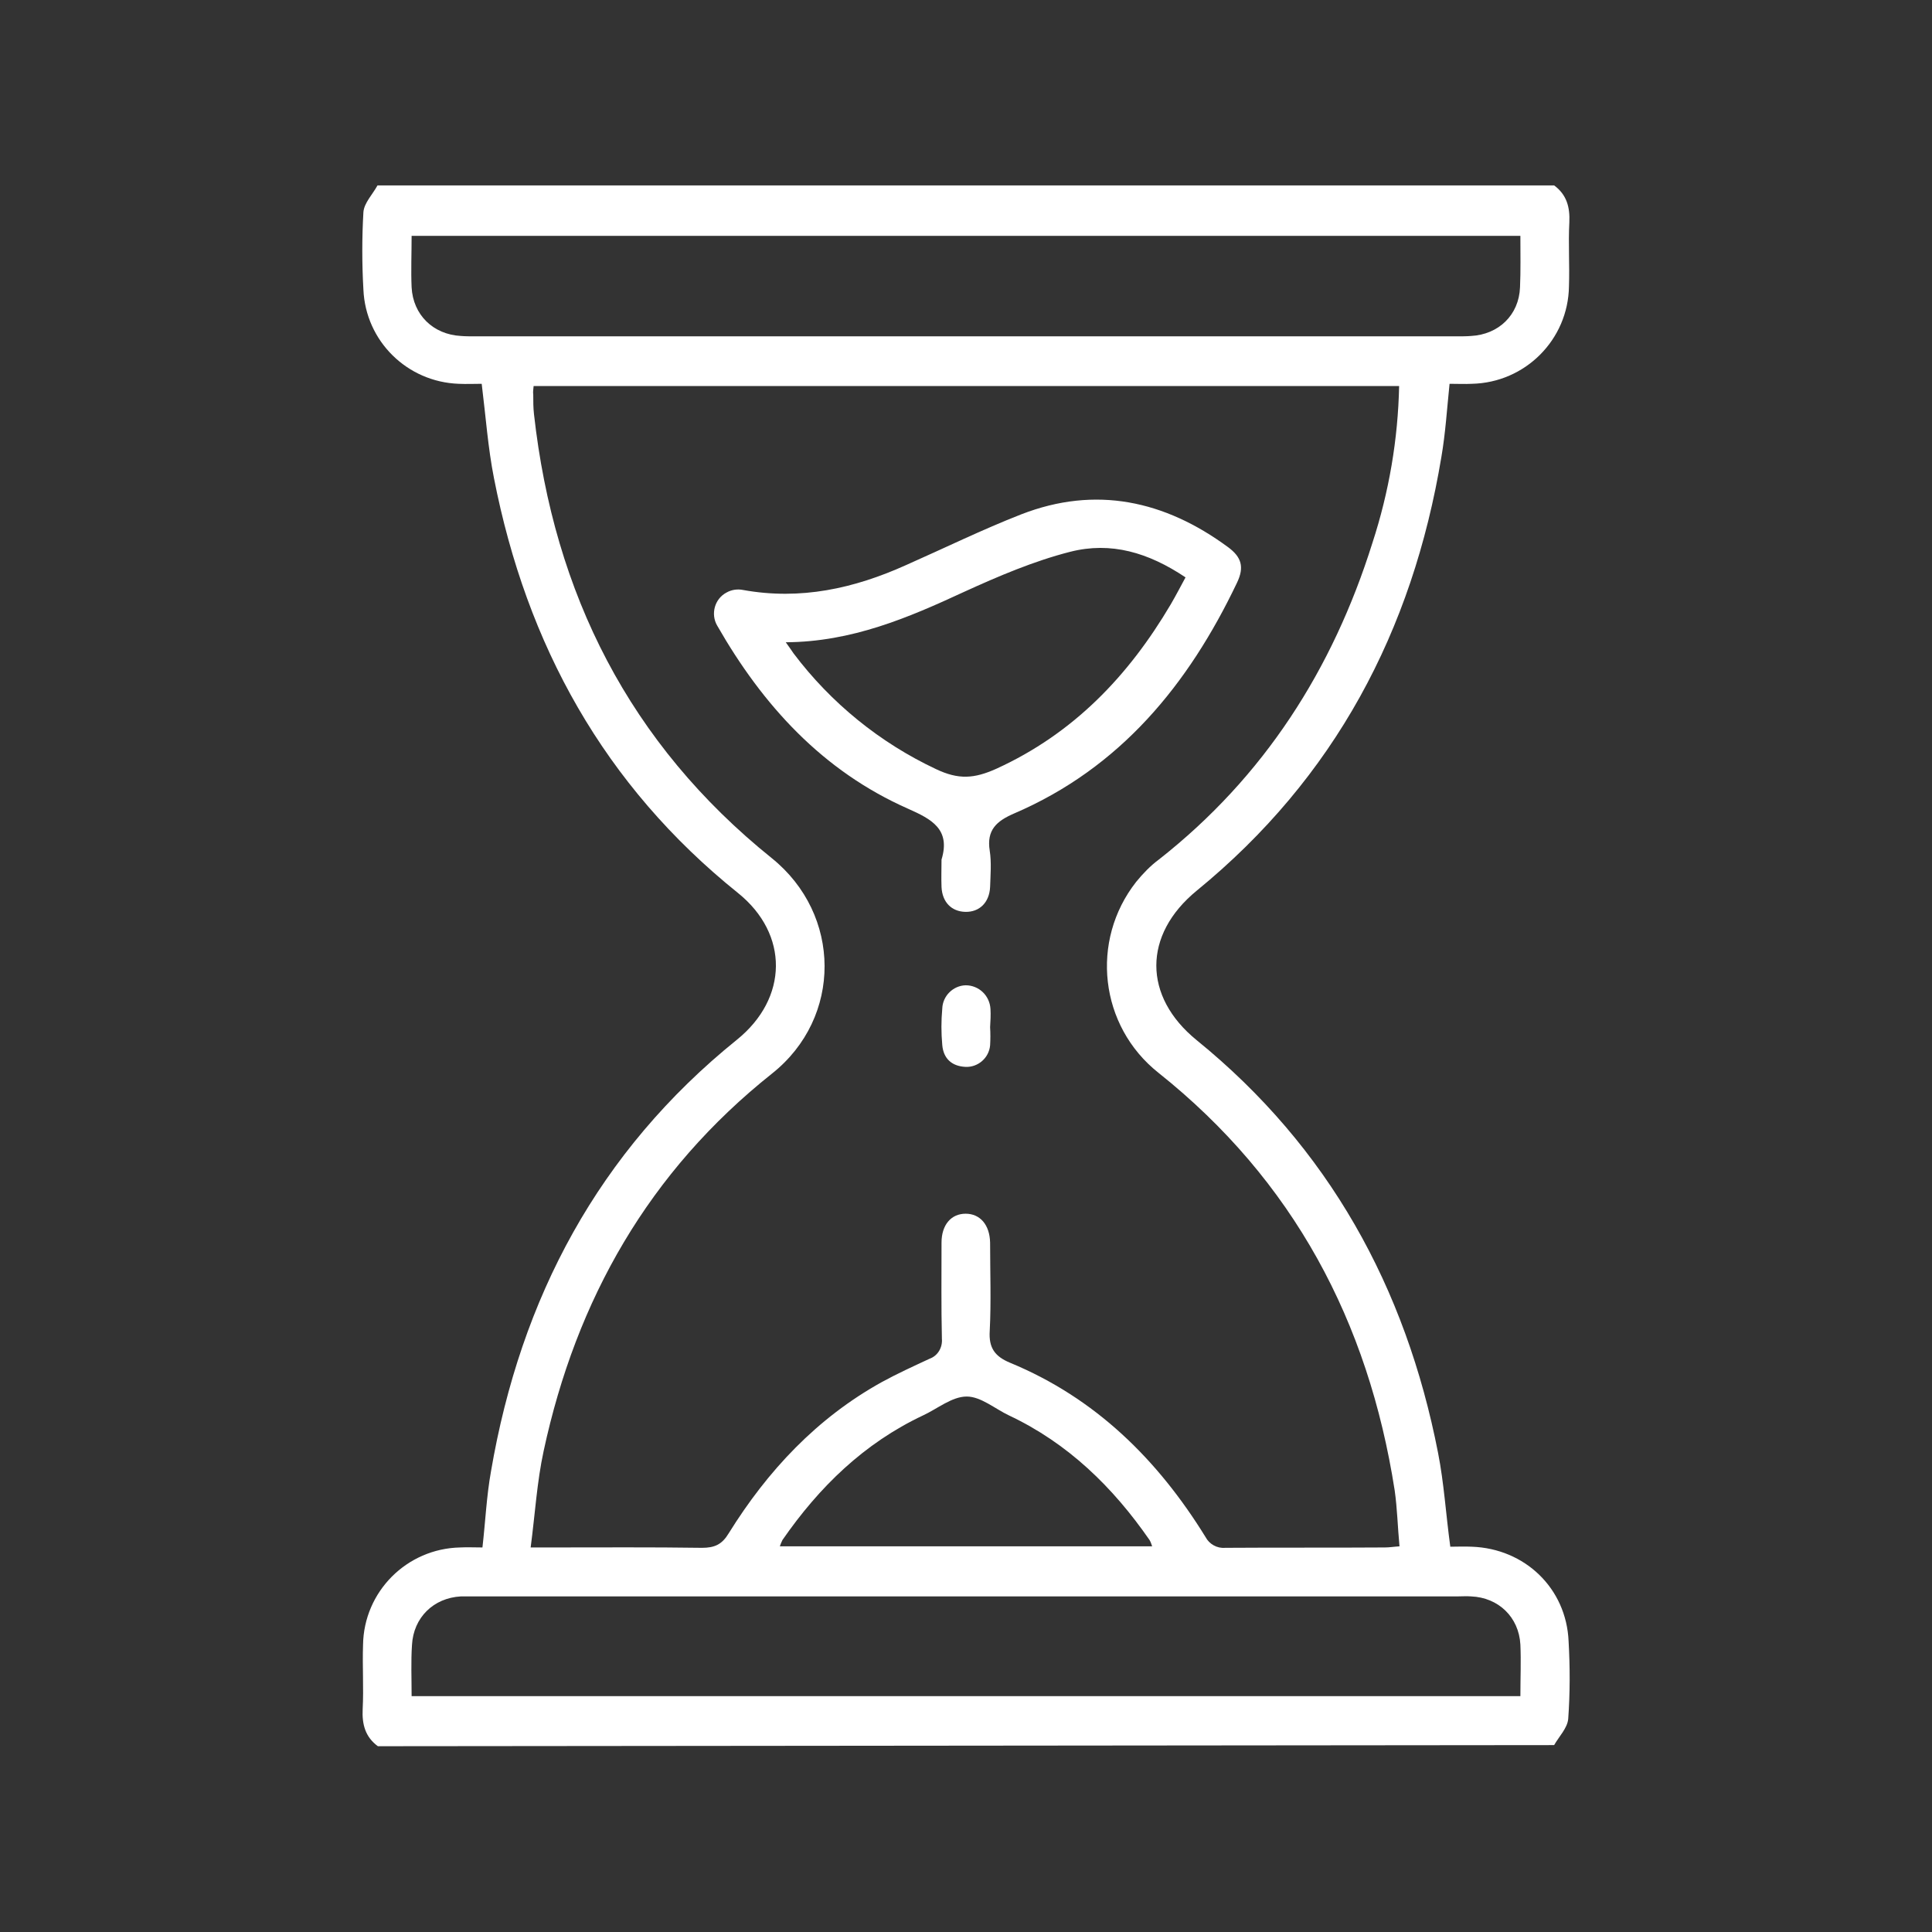 <?xml version="1.0" encoding="utf-8"?>
<!-- Generator: Adobe Illustrator 21.0.0, SVG Export Plug-In . SVG Version: 6.00 Build 0)  -->
<svg version="1.1" id="圖層_1" xmlns="http://www.w3.org/2000/svg" xmlns:xlink="http://www.w3.org/1999/xlink" x="0px" y="0px"
	 viewBox="0 0 521 521" style="enable-background:new 0 0 521 521;" xml:space="preserve">
<rect x="0" y="0" width="521" height="521" fill="#333333" stroke="none"/>
<style type="text/css">
	.st0{fill:#FFFFFF;}
</style>
<title>nav-subsc</title>
<path class="st0" d="M101.9,470.9c-3.4-2.5-4.3-5.9-4.1-10c0.3-5.7-0.1-11.5,0.1-17.3c0.2-14.4,11.8-26,26.2-26.3c1.9-0.1,3.8,0,6,0
	c0.8-7,1.1-13.8,2.3-20.5c8-46.8,29-86.3,66.3-116.4c13.9-11.2,14.1-28.5,0.3-39.6c-36.1-29-57-66.9-65.8-111.9
	c-1.6-8.1-2.2-16.5-3.3-25.4c-1.9,0-4.1,0.1-6.2,0c-13.9-0.5-25.1-11.5-25.7-25.4c-0.4-7-0.4-14,0-20.9c0.2-2.5,2.5-4.8,3.8-7.2
	h317.3c3.4,2.5,4.3,5.9,4.1,10c-0.3,5.7,0.1,11.5-0.1,17.2c-0.2,14.4-11.8,26-26.2,26.3c-1.9,0.1-3.8,0-6,0
	c-0.7,6.8-1.1,13.3-2.2,19.7c-7.8,47-28.8,86.6-66,117c-14.5,11.9-14.5,28.5,0,40.3c35.6,28.9,56.4,66.7,65.1,111.3
	c1.6,8.1,2.1,16.5,3.3,25.3c1.8,0,3.8-0.1,5.8,0c14.3,0.5,25.5,11.2,26.1,25.5c0.4,7,0.4,14-0.1,20.9c-0.2,2.5-2.5,4.8-3.8,7.1
	L101.9,470.9z M377.3,104.1H143.9c-0.1,1-0.2,1.7-0.1,2.3c0,1.8,0,3.6,0.2,5.3c5.4,48.4,25.8,88.9,64.1,119.7
	c18.9,15.2,19.1,43,0.1,58.1c-33.2,26.4-52.8,60.9-61.6,101.8c-1.8,8.3-2.3,16.9-3.5,26h5.5c13.6,0,27.1-0.1,40.7,0.1
	c3.4,0,5.4-0.9,7.2-3.9c10.5-16.9,23.8-31.1,41.3-40.8c4.2-2.3,8.6-4.3,12.9-6.3c2.2-0.8,3.5-3,3.3-5.4c-0.2-8.6-0.1-17.3-0.1-25.9
	c0-4.8,2.6-7.8,6.5-7.8s6.5,3,6.6,7.8c0,7.9,0.3,15.9-0.1,23.8c-0.3,4.6,1.4,6.9,5.5,8.6c23,9.5,39.8,26.1,52.7,47
	c1,1.9,3.1,3.1,5.3,2.9c14.4-0.1,28.8,0,43.1-0.1c1.2,0,2.3-0.2,3.9-0.3c-0.5-5.3-0.6-10.2-1.3-15.1c-7.1-45.5-27.3-83.6-63.7-112.6
	c-15.9-12.6-18.5-35.6-6-51.5c1.8-2.2,3.8-4.3,6.1-6c28.4-22.3,46.9-51.3,57.6-85.4C374.6,132.6,377,118.4,377.3,104.1z M410,63.6
	H111c0,4.8-0.2,9.4,0,13.9c0.4,7.4,5.8,12.7,13.3,13.1c1.2,0.1,2.5,0.1,3.7,0.1h265c1.2,0,2.5,0,3.7-0.1c7.4-0.4,12.9-5.6,13.2-13.1
	C410.1,73,410,68.4,410,63.6z M111,457.4h299c0-4.9,0.2-9.4,0-13.9c-0.4-7.4-5.9-12.7-13.3-13c-1.2-0.1-2.5,0-3.7,0H128
	c-1.2,0-2.5,0-3.7,0c-7.4,0.4-12.8,5.7-13.2,13.1C110.8,448,111,452.6,111,457.4z M210.3,417h100.4c-0.2-0.6-0.4-1.2-0.7-1.7
	c-9.9-14.3-22-26.1-37.9-33.6c-3.8-1.8-7.6-5.1-11.4-5.1c-4,0-7.9,3.3-11.8,5.1c-15.9,7.5-28,19.3-37.9,33.6
	C210.7,415.9,210.5,416.4,210.3,417z"/>
<path class="st0" d="M253.9,231.8c2.5-8.2-2.7-10.9-9-13.7c-23.1-10.2-39.2-27.9-51.5-49.4c-1.8-3.1-0.7-7.2,2.5-8.9
	c1.4-0.8,3-1,4.5-0.7c15.5,2.8,29.9-0.4,43.9-6.7c10.4-4.6,20.6-9.6,31.1-13.7c20.1-7.8,38.7-3.7,55.7,8.8c3.7,2.7,4.5,5.4,2.5,9.6
	c-13.1,27.5-31.5,50-60.2,62.3c-4.6,2-7.4,4.4-6.5,10c0.5,3.2,0.2,6.6,0.1,9.8c-0.2,4.2-2.9,6.8-6.7,6.7c-3.7-0.1-6.2-2.6-6.4-6.7
	C253.8,236.7,253.9,234.3,253.9,231.8z M211.9,173.2c1.1,1.5,1.6,2.3,2.1,3c10.1,13.4,23.3,24.1,38.4,31.2
	c6.1,2.9,10.3,2.6,16.3-0.1c20.8-9.5,35.6-25,47-44.3c1.4-2.4,2.7-4.9,4-7.3c-10-6.7-20.1-9.7-31.1-6.9c-9.8,2.5-19.4,6.6-28.6,10.8
	C244.9,166.6,229.7,173.1,211.9,173.2L211.9,173.2z"/>
<path class="st0" d="M267,277c0.1,1.6,0.1,3.3,0,4.9c-0.3,3.4-3.3,6-6.7,5.8c-3.7-0.2-5.9-2.3-6.2-5.9c-0.3-3.3-0.3-6.5,0-9.8
	c0.1-3.4,2.9-6.2,6.3-6.3c3.6,0,6.5,2.8,6.7,6.4C267.2,273.7,267.1,275.4,267,277L267,277z"/>
</svg>
